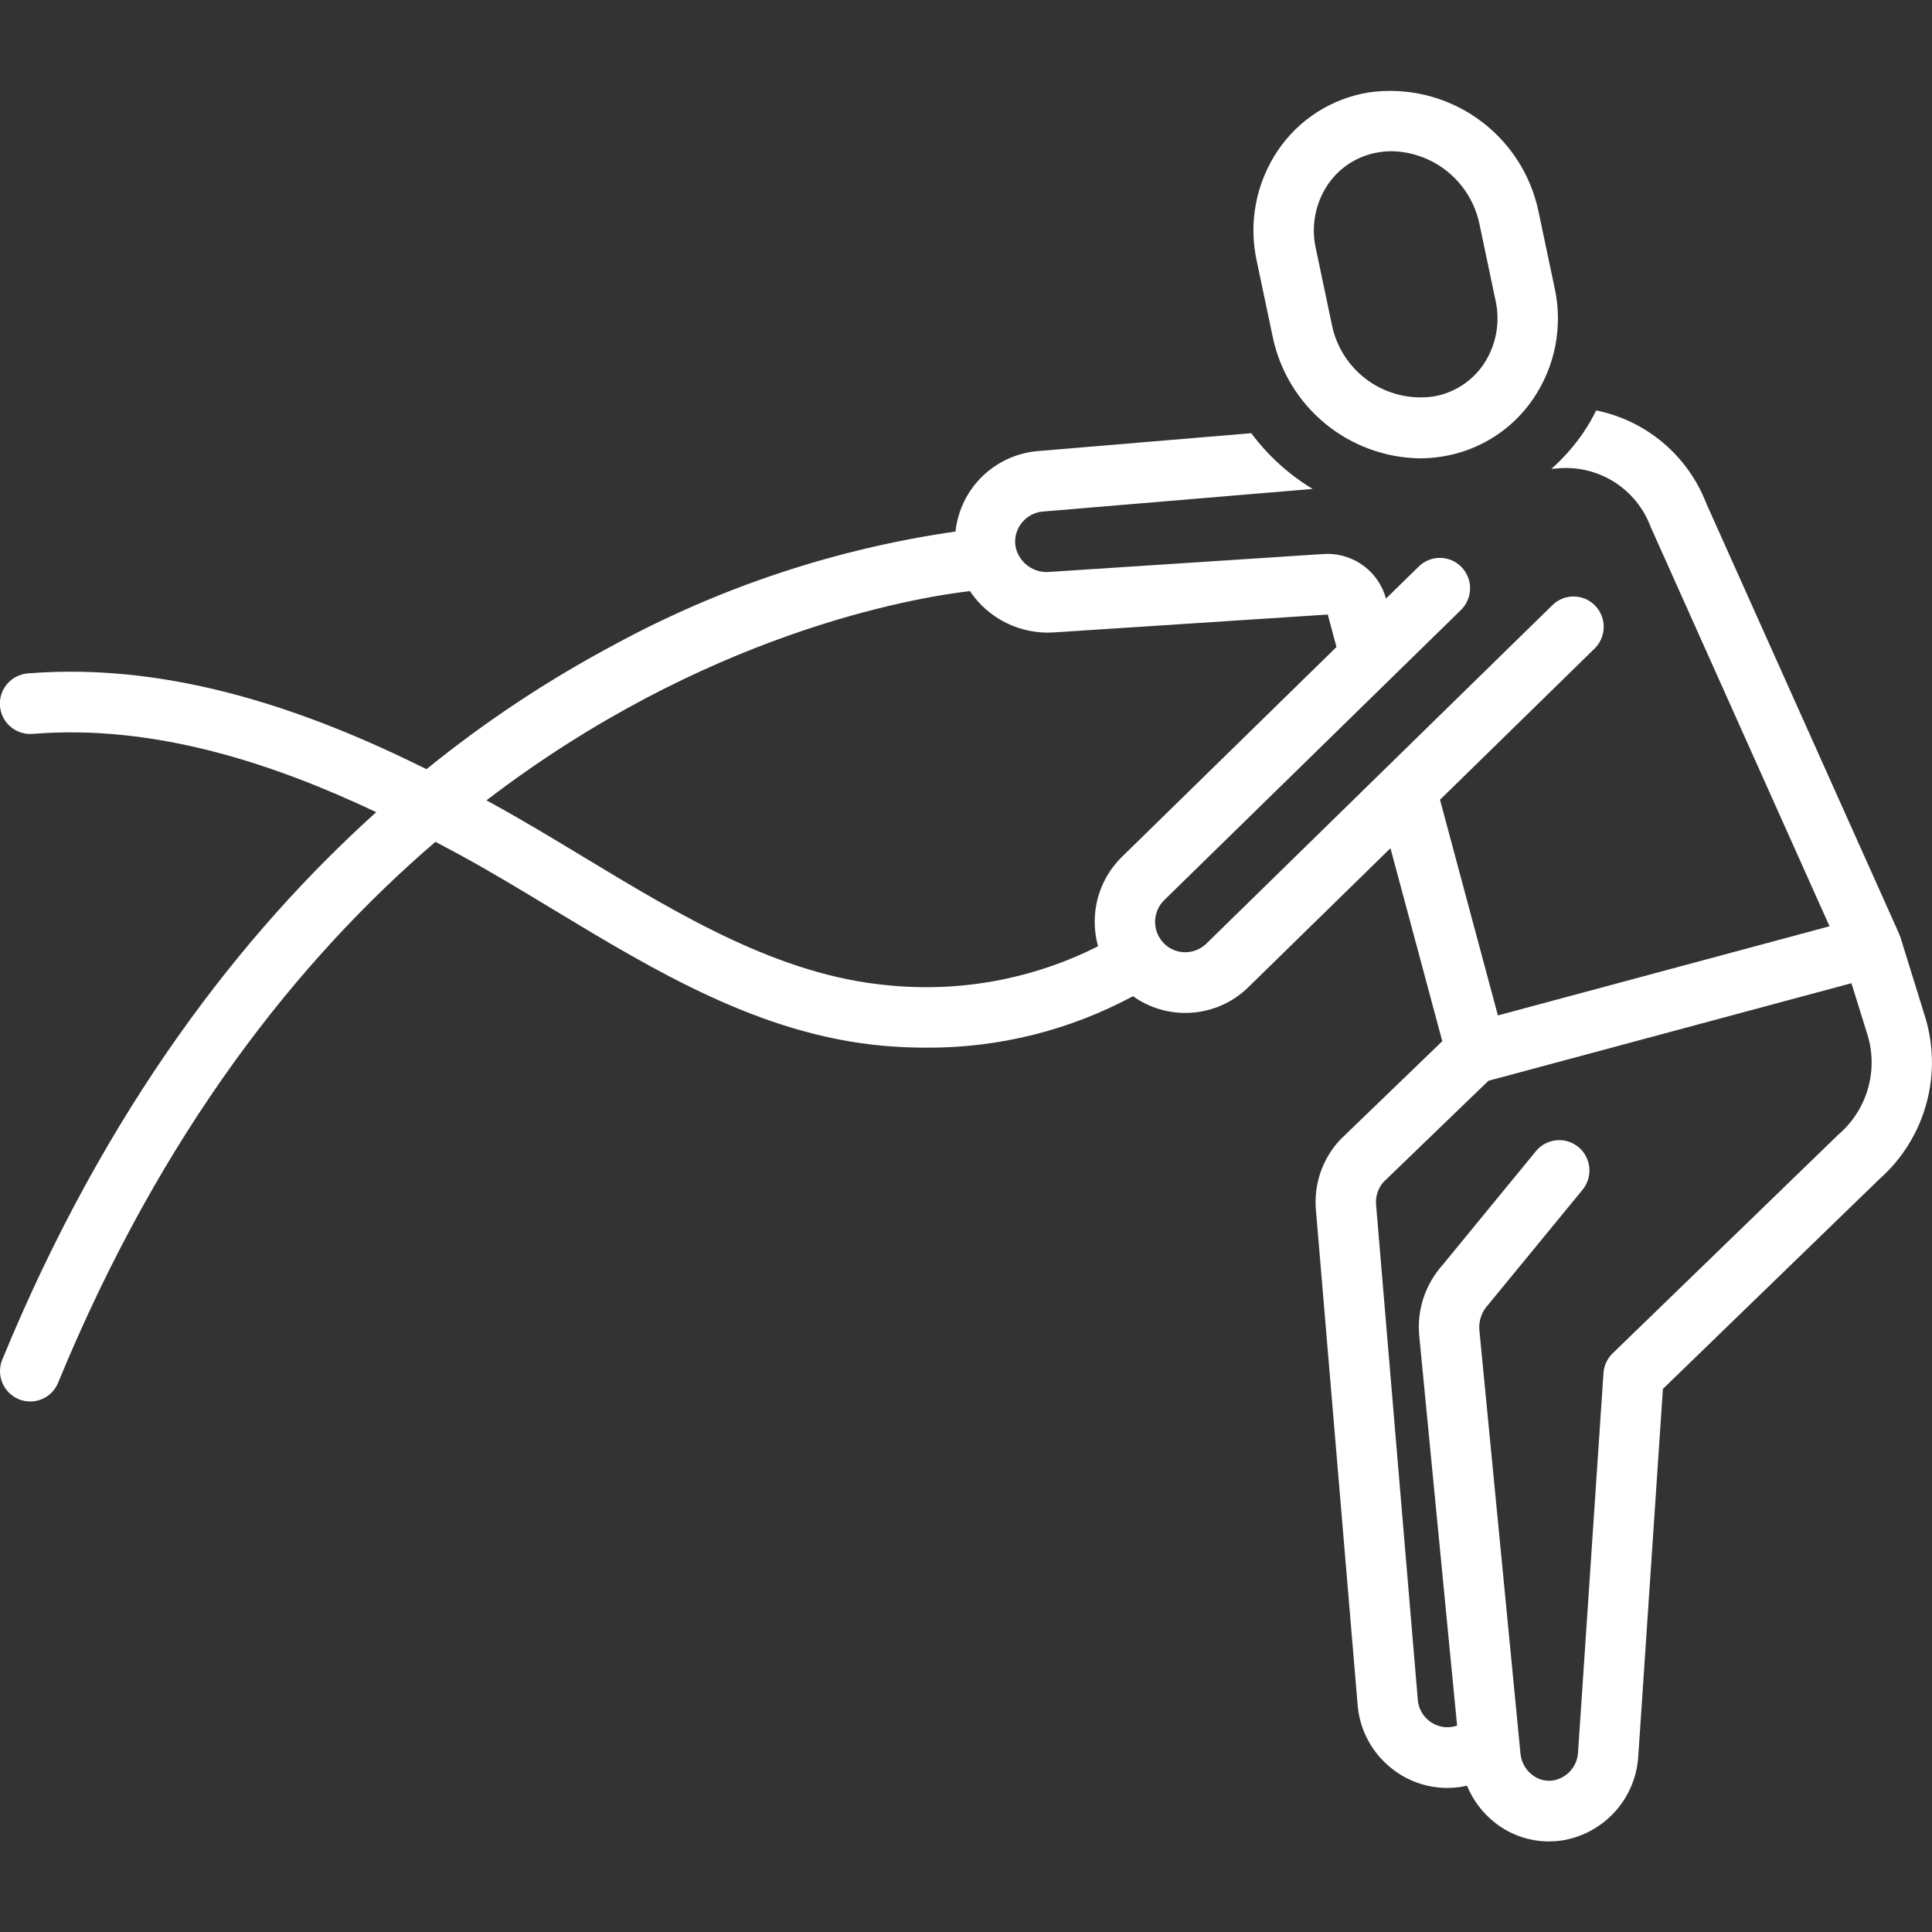 <svg width="100" height="100" viewBox="0 0 100 100" fill="none" xmlns="http://www.w3.org/2000/svg">
<rect x="0" y="0" width="100" height="100" fill="#333333" stroke="none"/>
<g clip-path="url(#clip0_485_49)">
<path d="M0.119 70.37C-0.04 70.755 -0.04 71.186 0.119 71.57C0.278 71.955 0.582 72.261 0.966 72.421C1.155 72.5 1.359 72.541 1.565 72.541C1.771 72.541 1.974 72.501 2.164 72.421C2.354 72.342 2.526 72.226 2.671 72.08C2.816 71.934 2.93 71.761 3.008 71.57C8.363 58.549 15.453 49.653 22.538 43.572C23.012 43.822 23.48 44.072 23.932 44.319C25.48 45.166 27.002 46.087 28.615 47.062C33.895 50.253 39.355 53.553 45.685 54.126C46.434 54.194 47.178 54.227 47.917 54.227C51.66 54.252 55.349 53.336 58.645 51.563C59.416 52.115 60.338 52.417 61.286 52.428H61.352C62.574 52.43 63.747 51.951 64.617 51.094L71.97 43.903L74.652 53.893L69.407 58.952C69.385 58.974 69.364 58.996 69.343 59.019C68.893 59.506 68.552 60.083 68.34 60.711C68.128 61.34 68.052 62.006 68.115 62.666L70.277 88.316C70.337 88.944 70.523 89.553 70.826 90.106C71.128 90.66 71.539 91.146 72.035 91.536C72.852 92.188 73.865 92.543 74.91 92.543C75.128 92.543 75.346 92.527 75.562 92.497C75.688 92.48 75.809 92.452 75.93 92.424C76.236 93.169 76.728 93.823 77.358 94.325C78.157 94.964 79.15 95.312 80.174 95.312C80.391 95.312 80.609 95.297 80.824 95.266C81.883 95.101 82.854 94.58 83.577 93.789C84.299 92.997 84.729 91.983 84.796 90.913L86.072 71.89L97.269 61.038C98.453 59.993 99.304 58.623 99.716 57.099C100.129 55.574 100.086 53.962 99.591 52.462L98.367 48.516C98.356 48.479 98.337 48.445 98.323 48.409C98.314 48.386 98.31 48.362 98.301 48.34L88.316 26.052C87.846 24.837 87.078 23.759 86.083 22.919C85.088 22.079 83.897 21.503 82.62 21.244C82.422 21.642 82.199 22.026 81.952 22.395C81.479 23.085 80.923 23.715 80.298 24.27L80.659 24.24C81.677 24.154 82.696 24.404 83.559 24.951C84.422 25.499 85.082 26.314 85.438 27.273L94.696 47.944L77.531 52.559L74.534 41.395L82.535 33.57C82.832 33.279 83.002 32.883 83.008 32.467C83.014 32.051 82.855 31.649 82.566 31.35C82.424 31.202 82.253 31.084 82.065 31.002C81.876 30.92 81.673 30.877 81.468 30.874C81.262 30.871 81.058 30.909 80.868 30.985C80.677 31.061 80.503 31.175 80.356 31.319L62.439 48.844C62.142 49.133 61.743 49.293 61.328 49.288C61.123 49.286 60.92 49.242 60.731 49.161C60.542 49.079 60.372 48.961 60.23 48.812C59.941 48.513 59.782 48.112 59.787 47.696C59.793 47.28 59.963 46.883 60.259 46.592L75.618 31.573C75.915 31.282 76.085 30.885 76.091 30.469C76.097 30.053 75.938 29.651 75.648 29.352C75.506 29.204 75.335 29.086 75.147 29.004C74.958 28.922 74.755 28.879 74.55 28.876C74.344 28.873 74.14 28.91 73.949 28.987C73.758 29.063 73.584 29.177 73.438 29.32L71.738 30.983C71.558 30.32 71.166 29.735 70.621 29.317C70.076 28.898 69.409 28.671 68.723 28.668C68.656 28.668 68.589 28.669 68.521 28.674L54.341 29.601C53.937 29.642 53.532 29.532 53.205 29.292C52.877 29.052 52.649 28.7 52.565 28.302C52.528 28.084 52.538 27.86 52.593 27.645C52.649 27.431 52.75 27.231 52.888 27.058C53.027 26.885 53.201 26.744 53.398 26.643C53.596 26.542 53.812 26.485 54.034 26.473L67.942 25.307C66.706 24.561 65.627 23.581 64.766 22.422L53.802 23.341C52.703 23.414 51.664 23.872 50.869 24.634C50.074 25.397 49.574 26.416 49.456 27.512C43.267 28.401 37.286 30.385 31.793 33.371C28.355 35.201 25.1 37.358 22.076 39.812C16.177 36.882 8.995 34.244 1.436 34.855C1.021 34.889 0.637 35.087 0.367 35.404C0.098 35.721 -0.035 36.132 -0.001 36.547C0.032 36.962 0.229 37.346 0.546 37.616C0.863 37.886 1.273 38.019 1.688 37.986C8.026 37.468 14.209 39.547 19.474 42.037C12.589 48.237 5.508 57.267 0.119 70.37ZM95.831 50.891L96.62 53.432C96.928 54.349 96.958 55.337 96.706 56.27C96.454 57.204 95.932 58.043 95.205 58.681C95.18 58.701 95.157 58.723 95.134 58.745L83.47 70.049C83.191 70.32 83.022 70.685 82.996 71.073L81.679 90.702C81.661 91.055 81.524 91.392 81.288 91.657C81.053 91.921 80.735 92.098 80.386 92.157C80.192 92.185 79.995 92.172 79.807 92.121C79.619 92.069 79.443 91.979 79.291 91.856C79.122 91.722 78.983 91.555 78.881 91.365C78.779 91.174 78.717 90.966 78.698 90.751L76.572 68.852C76.55 68.612 76.579 68.371 76.658 68.144C76.736 67.917 76.862 67.709 77.027 67.534L81.912 61.583C82.175 61.261 82.301 60.848 82.262 60.434C82.222 60.02 82.021 59.638 81.701 59.372C81.543 59.241 81.36 59.142 81.164 59.082C80.968 59.022 80.761 59.001 80.557 59.02C80.353 59.04 80.154 59.1 79.973 59.196C79.791 59.293 79.631 59.424 79.501 59.583L74.662 65.481C74.218 65.978 73.883 66.561 73.676 67.193C73.469 67.826 73.396 68.495 73.461 69.157L75.419 89.316C75.176 89.401 74.915 89.423 74.662 89.38C74.408 89.336 74.17 89.229 73.969 89.068C73.807 88.942 73.673 88.785 73.573 88.606C73.474 88.427 73.411 88.23 73.389 88.027L71.227 62.377C71.206 62.162 71.229 61.945 71.295 61.739C71.361 61.534 71.468 61.344 71.61 61.181L77.042 55.941L95.831 50.891ZM50.202 30.594C50.675 31.3 51.325 31.869 52.087 32.245C52.85 32.62 53.697 32.789 54.545 32.734L68.725 31.809L69.176 33.489L58.081 44.341C57.638 44.772 57.284 45.287 57.041 45.855C56.797 46.424 56.669 47.035 56.663 47.653C56.657 48.101 56.715 48.547 56.834 48.979C53.477 50.674 49.706 51.375 45.965 50.998C40.35 50.489 35.202 47.378 30.224 44.37C28.655 43.421 27.032 42.44 25.425 41.561L25.177 41.427C36.454 32.797 47.163 30.956 50.202 30.594Z" fill="white"/>
<path d="M79.372 20.623C79.933 19.792 80.32 18.855 80.508 17.87C80.695 16.884 80.681 15.871 80.464 14.891L79.635 10.956C79.23 9.002 78.095 7.276 76.462 6.13C74.829 4.983 72.821 4.502 70.845 4.784C69.898 4.937 68.992 5.282 68.183 5.799C67.374 6.315 66.679 6.992 66.142 7.787C65.581 8.619 65.195 9.556 65.007 10.541C64.819 11.527 64.834 12.54 65.051 13.52L65.88 17.456C66.249 19.207 67.203 20.781 68.584 21.92C69.965 23.059 71.692 23.695 73.481 23.724C73.88 23.724 74.277 23.691 74.67 23.626C75.618 23.473 76.523 23.128 77.332 22.612C78.141 22.095 78.835 21.419 79.372 20.623ZM76.792 18.852C76.491 19.296 76.103 19.674 75.65 19.962C75.198 20.25 74.691 20.443 74.161 20.527C72.98 20.687 71.783 20.391 70.812 19.699C69.842 19.008 69.171 17.973 68.937 16.805L68.109 12.87C67.981 12.305 67.97 11.72 68.076 11.151C68.181 10.582 68.402 10.04 68.724 9.559C69.024 9.115 69.413 8.737 69.865 8.449C70.318 8.161 70.824 7.968 71.354 7.884C71.584 7.846 71.816 7.827 72.049 7.827C73.121 7.851 74.152 8.238 74.975 8.925C75.797 9.611 76.362 10.557 76.578 11.606L77.406 15.541C77.534 16.106 77.545 16.691 77.439 17.26C77.334 17.829 77.114 18.37 76.792 18.852Z" fill="white"/>
</g>
<defs>
<clipPath id="clip0_485_49">
<rect width="100" height="100" fill="white"/>
</clipPath>
</defs>
</svg>

